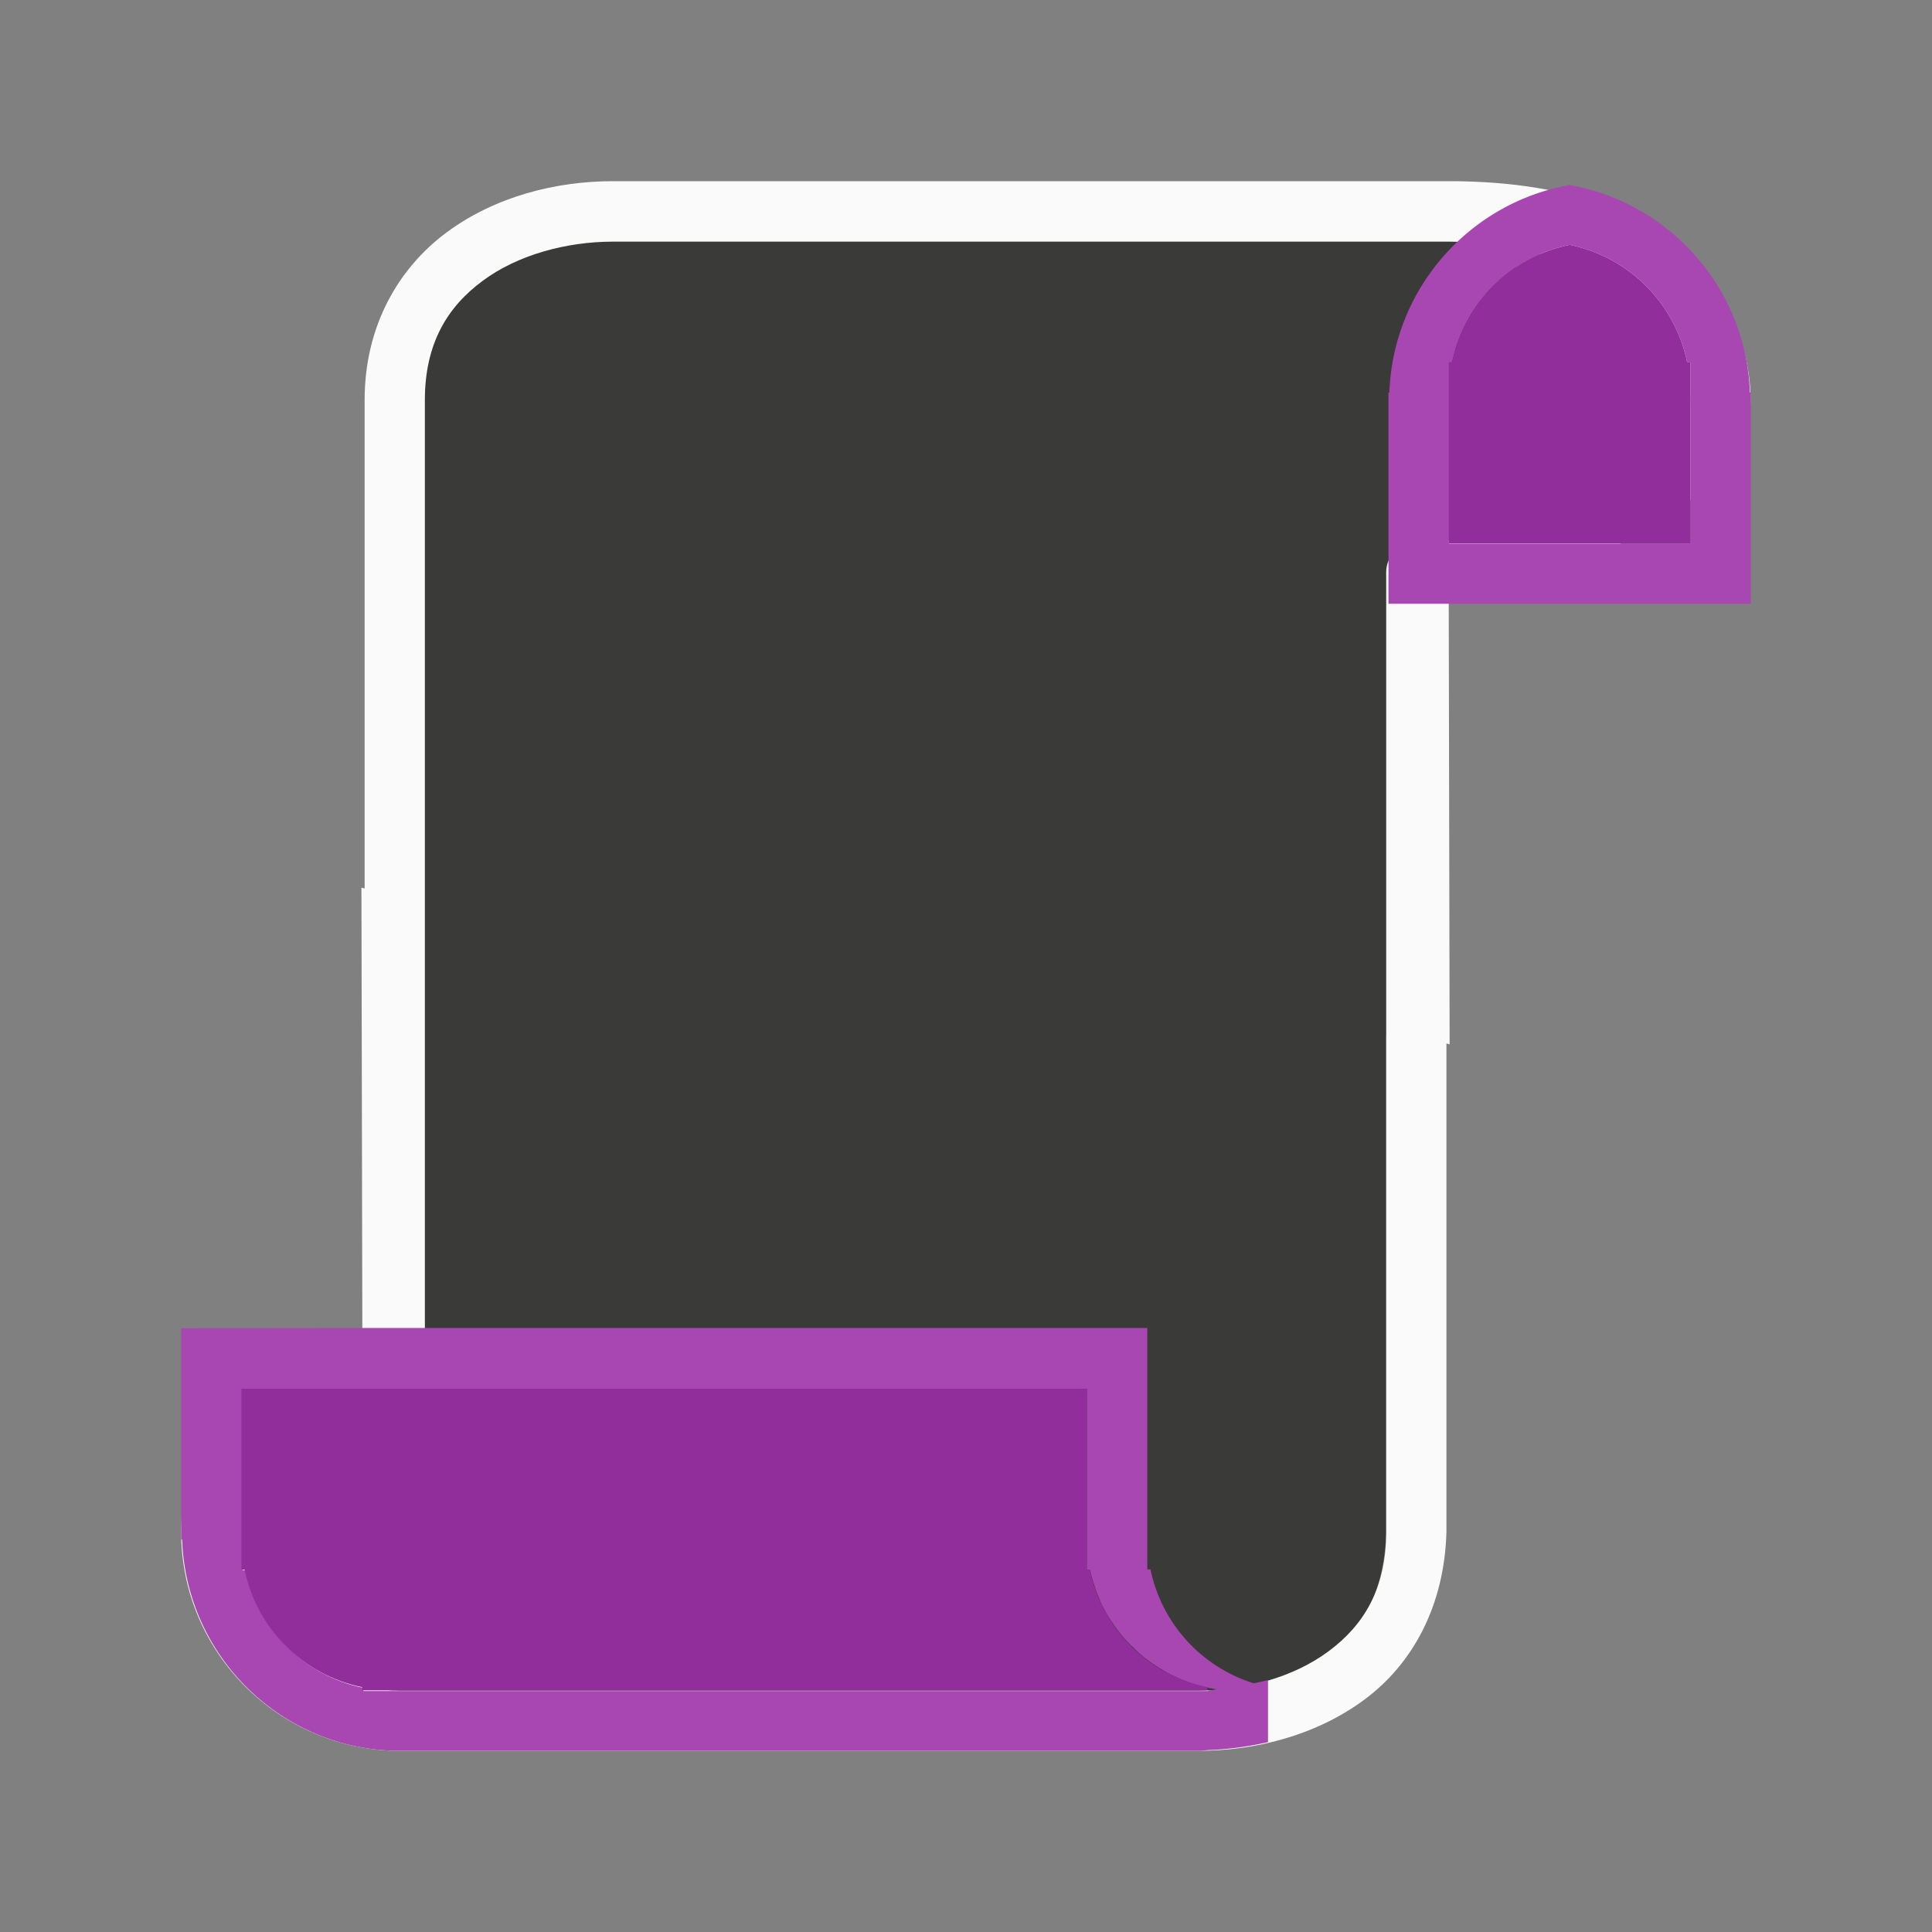 <svg height="32" viewBox="0 0 8.467 8.467" width="32" xmlns="http://www.w3.org/2000/svg"><rect x="0" y="0" width="8.467" height="8.467" fill="#808080" stroke="none"/><g stroke-width=".265" transform="translate(0 -288.533)"><path d="m2.687 289.459c-.458 0-.957.252-.957.827v.827 1.347c-.005-.001-.01-.002-.014-.003l.004 2.029c-.457 0-.794.304-.794.761 0 .457.37.827.827.827h.413.413.827.827.579.306c.458 0 .94-.252.957-.827v-.827-1.347c.005.001.01.002.014.003l-.004-2.029c.457 0 .794-.304.794-.761 0-.457-.371-.848-.827-.827h-.413-.413-1.693-.54z" fill="#3a3a38"/><path d="m2.687 289.327c-.253 0-.518.068-.729.224-.211.156-.36.41-.36.735v.827 1.314c-.005-.001-.01-.003-.014-.004l.004 1.955c-.449.06-.794.394-.794.869 0 .528.431.959.959.959h.413.413.827 1.121.417.306c.253 0 .518-.068.729-.224.211-.156.351-.41.36-.735v-.827-1.314c.005.001.01.003.014.004l-.004-1.955c.449-.06 1.323-.395 1.323-.869 0-.298-.184-.959-1.323-.959h-.579-.413-1.948-.417zm0 .265h.306.641 1.724.413.579c.562 0 1.058.309 1.058.695 0 .39-.802.622-1.201.622-.073 0-.132.059-.132.132v3.38.827c0 .249-.1.409-.253.522-.153.114-.367.172-.572.172h-.306-.641-.897-.827-.413-.413c-.385 0-.695-.309-.695-.695 0-.39.273-.622.672-.622.073-0.0.132-.059.132-.132v-3.38-.827c0-.249.1-.409.253-.522.153-.114.367-.172.572-.172z" fill="#fafafa"/><circle cx="-6.572" cy="293.908" fill="#f00" r="0"/><path d="m.794 294.354v.893.033h.004c.018.513.439.926.955.926h3.407.091c.014 0 .028-.002.041-.003.088-.003.177-.015.265-.035v-.241-.001-.03c-.021.006-.042.009-.063.014-.23-.072-.403-.263-.452-.499h-.014v-.132-.661-.265h-3.165-.275zm.265.265h.008.521.132.052 2.991v.661.132h.014c.003.016.007.032.012.047 0.0.001.001.003.001.004.004.012.008.025.012.037.003.009.006.018.01.026.002.006.005.011.007.017.002.006.005.011.007.017.001.001.001.003.002.004.004.008.008.016.012.024.002.004.004.008.006.011.003.005.006.01.009.015.001.001.001.002.002.003.006.009.011.019.018.028.006.009.013.019.02.028.005.007.011.015.017.022.009.011.018.022.028.032.006.006.012.013.018.019.001.001.002.001.003.002.008.008.017.017.026.025.001.001.002.002.003.003.005.004.01.009.015.013.011.009.021.017.033.025.007.006.015.011.023.016.011.008.023.015.035.022.006.003.011.007.017.01l.001.001c.015.008.03.015.045.022.004.002.009.004.013.006.001 0.0.001.001.002.001.016.006.033.012.049.018.004.001.008.003.012.004.007.002.014.004.022.006.011.003.021.006.032.008.002.001.004.001.006.002.014.003.029.005.043.007-.015.001-.029.004-.043.004v.003h-.041-3.497-.033-.132v-.014c-.259-.053-.462-.256-.515-.515h-.014v-.132-.033-.622z" fill="#a846b2"/><path d="m1.058 294.619v.661.132h.014c.053.259.256.462.515.515v.014h.132 3.572v-.014c-.259-.053-.462-.256-.515-.515h-.014v-.132-.661h-3.043-.132z" fill="#922e9b"/><path d="m6.879 289.344c-.438.077-.774.453-.79.909h-.004v.033.893h.794.794v-.893-.033h-.004c-.016-.456-.352-.832-.79-.909zm0 .262a.661.661 0 0 1 .515.515h.014v.132.033.622.007h-.008-.521-.521-.008v-.007-.622-.033-.132h.014a.661.661 0 0 1 .515-.515z" fill="#a846b2"/><path d="m6.879 289.606a.661.661 0 0 0 -.515.515h-.014v.132.661h.529.529v-.661-.132h-.014a.661.661 0 0 0 -.515-.515z" fill="#922e9b"/></g></svg>